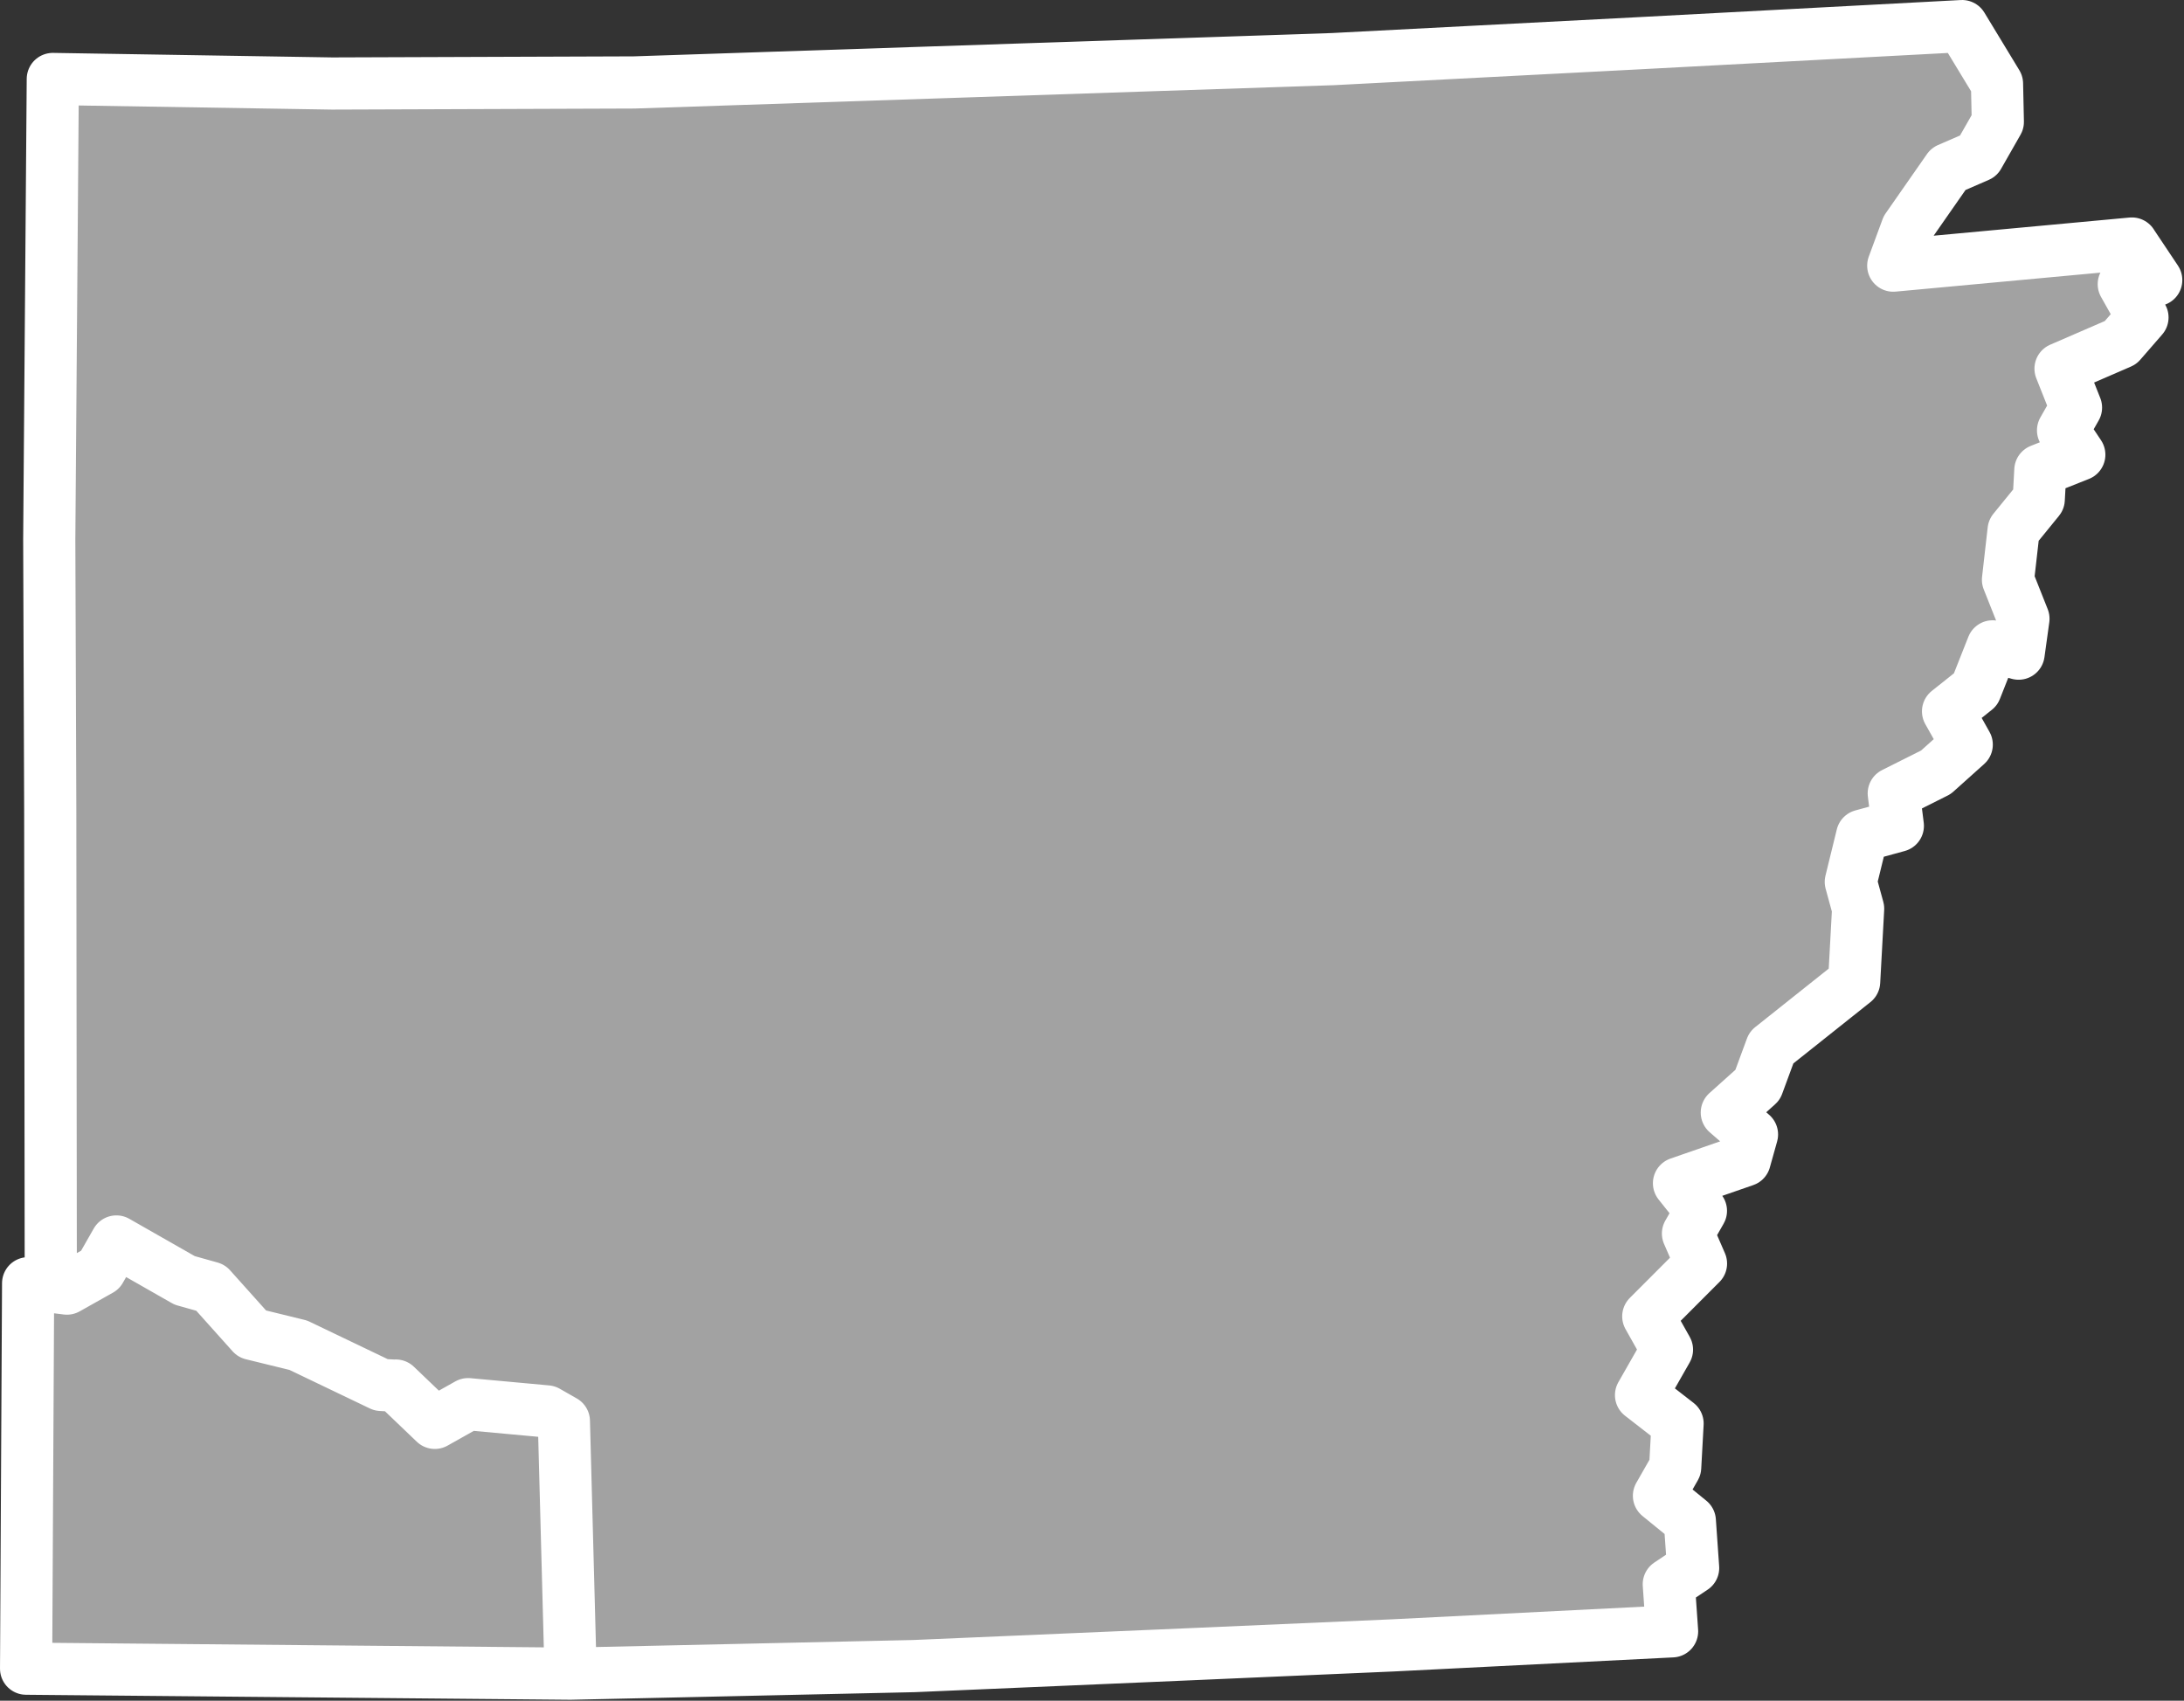 <?xml version="1.0" encoding="UTF-8" standalone="no"?><!DOCTYPE svg PUBLIC "-//W3C//DTD SVG 1.1//EN" "http://www.w3.org/Graphics/SVG/1.1/DTD/svg11.dtd"><svg fill="#a2a2a2" stroke="#fff" fill-rule="nonzero" stroke-width="20.83px" width="100%" height="100%" viewBox="0 0 872 679" version="1.1" xmlns="http://www.w3.org/2000/svg" xmlns:xlink="http://www.w3.org/1999/xlink" xml:space="preserve" xmlnsSerif="http://www.serif.com/" style="fill-rule:evenodd;clip-rule:evenodd;stroke-linejoin:round;"><rect x="0" y="0" width="872" height="679" fill="#333333" stroke="none"/><path id="ar1824" d="M227.824,668.208l-2.683,-100.833l-6.809,-3.883l-31.441,-2.892l-13.284,7.467l-15.566,-14.892l-0.025,0.067l-5.834,-0.317l-33.075,-15.85l-18.475,-4.525l-16.541,-18.458l-10.375,-2.909l-27.242,-15.533l-6.475,11.35l-13.283,7.467l-6.439,-0.797l-0.22,-190.703l-0.391,-107.6l1.416,-183.834l111.559,1.809l120.566,-0.425l119.592,-3.992l159.417,-5.325l120.883,-6.267l130.283,-6.916l13.959,23l0.333,15.233l-7.767,13.617l-11.983,5.2l-16.508,23.675l-5.5,14.916l95.275,-8.833l-0.009,0.017l9.734,14.575l-12.959,1.633l7.467,13.283l-8.742,10.059l-23.975,10.391l6.175,15.55l-5.175,9.084l6.492,9.716l-15.55,6.175l-0.642,11.667l-10.033,12.325l-2.25,19.775l6.175,15.55l-1.933,13.942l-10.375,-2.909l-6.792,17.184l-11.008,8.758l7.466,13.283l-12.308,11.034l-16.833,8.441l1.633,12.959l-14.258,3.9l-4.525,18.475l2.925,10.691l-1.592,29.167l-33.033,26.283l-5.5,14.917l-12.309,11.033l10.059,8.742l-2.909,10.375l-26.241,9.1l8.758,11.008l-5.175,9.075l5.2,11.984l-21.05,21.083l7.467,13.283l-10.359,18.159l14.592,11.333l-0.958,17.5l-6.475,11.35l12.325,10.033l1.316,18.8l-9.716,6.492l1.316,18.8l-111.483,5.608l-83.292,3.634l-107.916,4.633l-137.092,3.033Zm-69.783,-115.033l15.566,14.892l13.284,-7.467l31.441,2.892l6.809,3.883l2.683,100.833c-72.469,-0.667 -144.938,-1.334 -217.407,-2.002l0.812,-153.888l15.487,2.149l13.283,-7.467l6.475,-11.35l27.242,15.533l10.375,2.909l16.541,18.458l18.475,4.525l33.075,15.85l5.834,0.317l0.025,-0.067Z"/></svg>